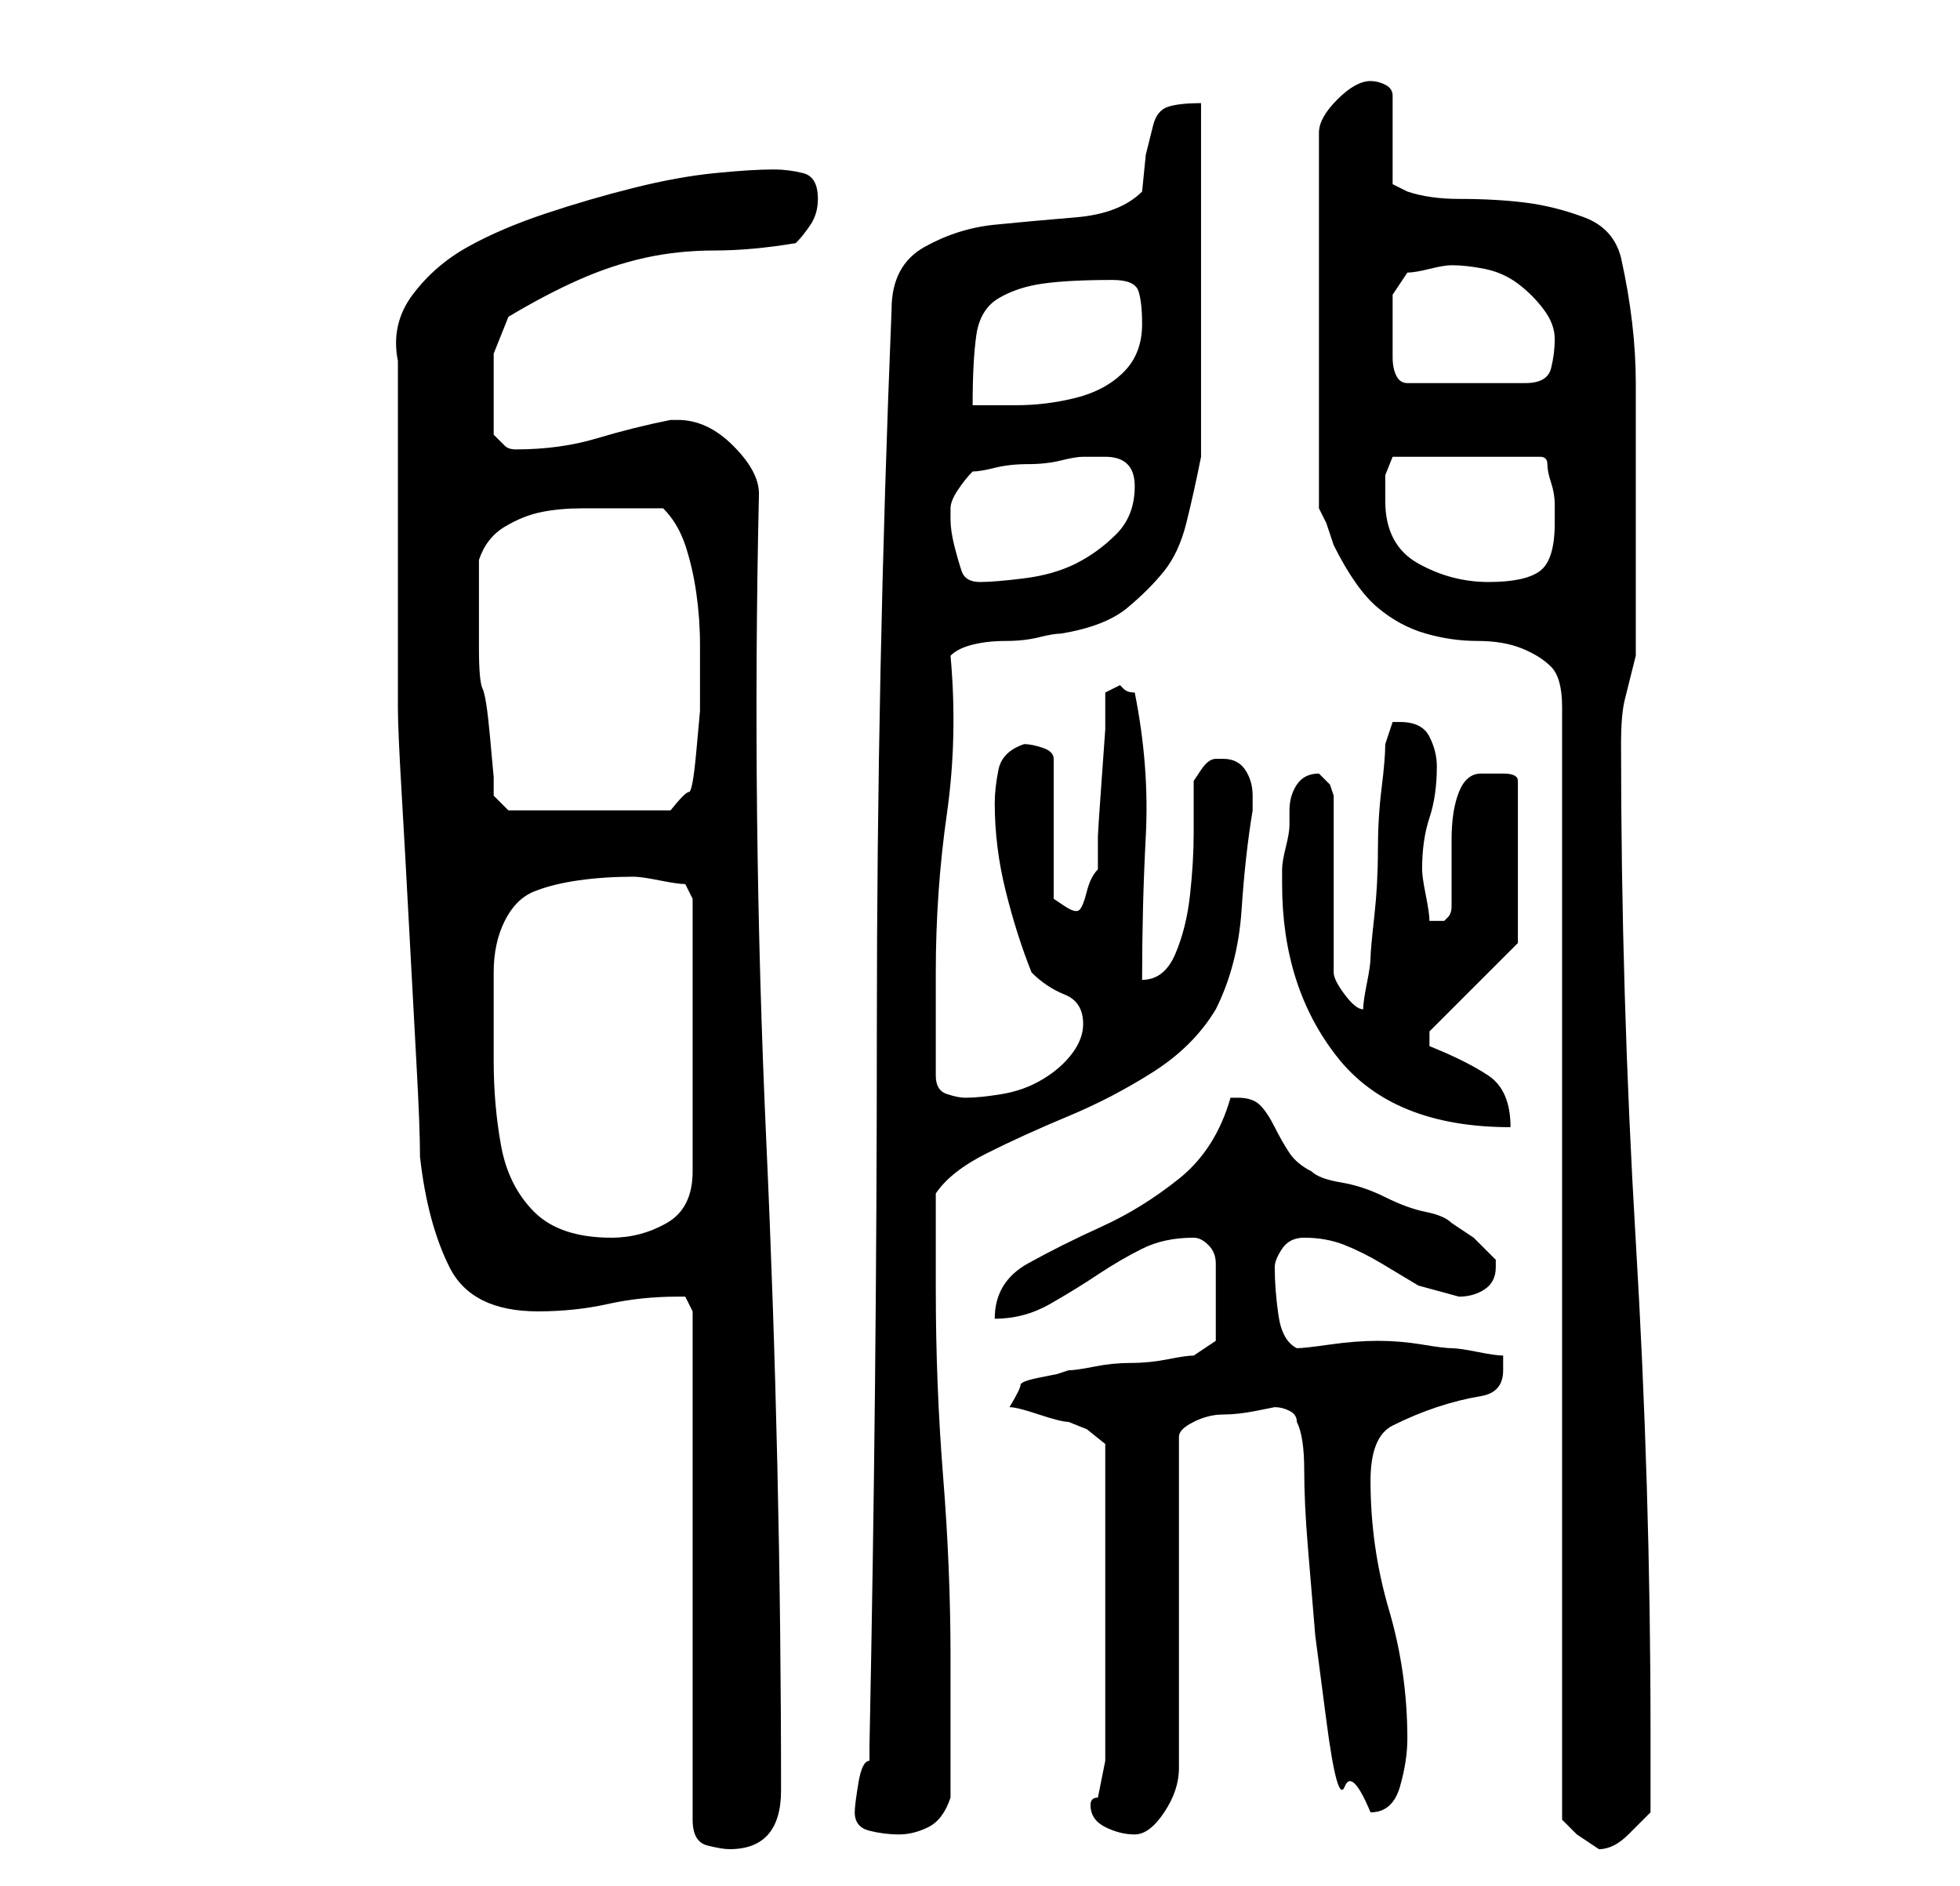 <?xml version="1.0" standalone="no"?>
<!DOCTYPE svg PUBLIC "-//W3C//DTD SVG 1.1//EN" "http://www.w3.org/Graphics/SVG/1.1/DTD/svg11.dtd" >
<svg xmlns="http://www.w3.org/2000/svg" xmlns:xlink="http://www.w3.org/1999/xlink" version="1.1" viewBox="-10 0 266 256">
   <path fill="currentColor"
d="M82 176h1t1 2v69q0 3 2 3.5t3 0.5q7 0 7 -8q0 -44 -2 -88t-1 -88q0 -3 -3.5 -6.5t-7.5 -3.5h-1q-5 1 -10 2.5t-11 1.5q-1 0 -1.5 -0.5l-1.5 -1.5v-3.5v-2.5v-5t2 -5q5 -3 9.5 -5t9 -3t9.5 -1t11 -1q1 -1 2 -2.5t1 -3.5q0 -3 -2 -3.5t-4 -0.5q-3 0 -8 0.5t-11 2t-12 3.5
t-10.5 4.5t-7.5 6.5t-2 9v4v7.5v7.5v4v6v8v7v3q0 3 0.5 11.5t1 18t1 18.5t0.5 13q1 9 4 15t12 6q5 0 9.5 -1t9.5 -1zM176 11q-2 0 -4.5 2.5t-2.5 4.5v51l1 2t1 3q3 6 6 8.5t6.5 3.5t7 1t6 1t4 2.5t1.5 5.5v151l2 2l1.5 1l1.5 1q2 0 4 -2l3 -3v-11q0 -33 -2 -66.5t-2 -67.5
q0 -4 0.5 -6l1.5 -6v-19v-18q0 -8 -2 -17q-1 -4 -5 -5.5t-8 -2t-9 -0.5q-4 0 -7 -1l-2 -1v-12q0 -1 -1 -1.5t-2 -0.5zM106 246q0 2 2 2.5t4 0.5t4 -1t3 -4v-3.5v-5.5v-6v-4q0 -12 -1 -24.5t-1 -25.5v-13q2 -3 7 -5.5t11 -5t11.5 -6t8.5 -8.5q3 -6 3.5 -13.5t1.5 -13.5v-2
q0 -2 -1 -3.5t-3 -1.5h-0.5h-0.5q-1 0 -2 1.5l-1 1.5v7q0 4 -0.5 8.5t-2 8t-4.5 3.5q0 -10 0.5 -19.5t-1.5 -19.5q-1 0 -1.5 -0.5l-0.5 -0.5l-2 1v5t-0.5 7t-0.5 7.5v4.5q-1 1 -1.5 3t-1 2.5t-2 -0.5l-1.5 -1v-19q0 -1 -1.5 -1.5t-2.5 -0.5q-3 1 -3.5 3.5t-0.5 4.5
q0 6 1.5 12t3.5 11q2 2 4.5 3t2.5 4q0 2 -1.5 4t-4 3.5t-5.5 2t-5 0.5q-1 0 -2.5 -0.5t-1.5 -2.5v-14q0 -11 1.5 -21.5t0.5 -21.5q1 -1 3 -1.5t4.5 -0.5t4.5 -0.5t3 -0.5q6 -1 9 -3.5t5 -5t3 -6.5t2 -9v-48q-3 0 -4.5 0.5t-2 2.5l-1 4t-0.5 5q-3 3 -9 3.5t-11 1t-9.5 3
t-4.5 8.5q-2 49 -2 97.5t-1 97.5v2q-1 0 -1.5 3t-0.5 4zM138 245q0 2 2 3t4 1t4 -3t2 -6v-45q0 -1 2 -2t4 -1t4.5 -0.5l2.5 -0.5q1 0 2 0.5t1 1.5q1 2 1 6.5t0.5 10.5l1 12t1.5 11.5t2.5 9t3.5 3.5q3 0 4 -3.5t1 -6.5q0 -9 -2.5 -17.5t-2.5 -17.5q0 -6 3 -7.5t6 -2.5t6 -1.5
t3 -3.5v-2q-1 0 -3.5 -0.5t-3.5 -0.5t-4 -0.5t-6 -0.5t-6.5 0.5t-4.5 0.5q-2 -1 -2.5 -4.5t-0.5 -6.5q0 -1 1 -2.5t3 -1.5q3 0 5.5 1t5 2.5l5 3t5.5 1.5q2 0 3.5 -1t1.5 -3v-1l-3 -3t-3 -2q-1 -1 -3.5 -1.5t-5.5 -2t-6 -2t-4 -1.5q-2 -1 -3 -2.5t-2 -3.5t-2 -3t-3 -1h-1
q-2 7 -7 11t-10.5 6.5t-10 5t-4.5 7.5q4 0 7.5 -2t6.5 -4t6 -3.5t7 -1.5q1 0 2 1t1 2.5v3.5v2v5t-3 2q-1 0 -3.5 0.5t-5 0.5t-5 0.5t-3.5 0.5l-1.5 0.5t-2.5 0.5t-2.5 1t-1.5 3v0q1 0 4 1t4 1l2.5 1t2.5 2v43l-0.5 2.5l-0.5 2.5q-1 0 -1 1zM57 132q0 -4 1.5 -7t4 -4t6 -1.5
t7.5 -0.5q1 0 3.5 0.5t3.5 0.5l1 2v37q0 5 -3.5 7t-7.5 2q-7 0 -10.5 -3.5t-4.5 -9t-1 -11.5v-12zM164 120q0 14 7.5 23.5t23.5 9.5q0 -5 -3 -7t-8 -4v-2l12 -12v-22q0 -1 -2 -1h-3q-2 0 -3 2.5t-1 6.5v6v3q0 1 -0.5 1.5l-0.5 0.5h-1h-1q0 -1 -0.5 -3.5t-0.5 -3.5v0
q0 -4 1 -7t1 -7q0 -2 -1 -4t-4 -2h-1l-0.5 1.5l-0.5 1.5q0 2 -0.5 6t-0.5 8.5t-0.5 9t-0.5 5.5t-0.5 3.5t-0.5 3.5q-1 0 -2.5 -2t-1.5 -3v-24l-0.5 -1.5t-1.5 -1.5v0q-2 0 -3 1.5t-1 3.5v2q0 1 -0.5 3t-0.5 3v2zM55 82v-3.5v-2.5q1 -3 3.5 -4.5t5 -2t5.5 -0.5h5h3h3q2 2 3 5
t1.5 6.5t0.5 7v6.5v2.5t-0.5 5.5t-1 5.5t-2.5 2.5h-22l-2 -2v-2.5t-0.5 -5.5t-1 -6.5t-0.5 -5.5v-3v-3zM119 69q0 -1 1 -2.5t2 -2.5q1 0 3 -0.5t4.5 -0.5t4.5 -0.5t3 -0.5h3q4 0 4 4t-2.5 6.5t-5.5 4t-7 2t-6 0.5t-2.5 -1.5t-1 -3.5t-0.5 -3.5v-1.5zM178 68v-3.5t1 -2.5h20
q1 0 1 1t0.5 2.5t0.5 3v2.5q0 5 -2 6.5t-7 1.5t-9.5 -2.5t-4.5 -8.5zM141 38q3 0 3.5 1.5t0.5 4.5q0 4 -2.5 6.5t-6.5 3.5t-8 1h-6q0 -6 0.5 -9.5t3 -5t6 -2t9.5 -0.5zM179 44v-4t2 -3q1 0 3 -0.5t3 -0.5q2 0 4.5 0.5t4.5 2t3.5 3.5t1.5 4t-0.5 4t-3.5 2h-16q-1 0 -1.5 -1
t-0.5 -2.5v-3.5v-1z" />
</svg>
